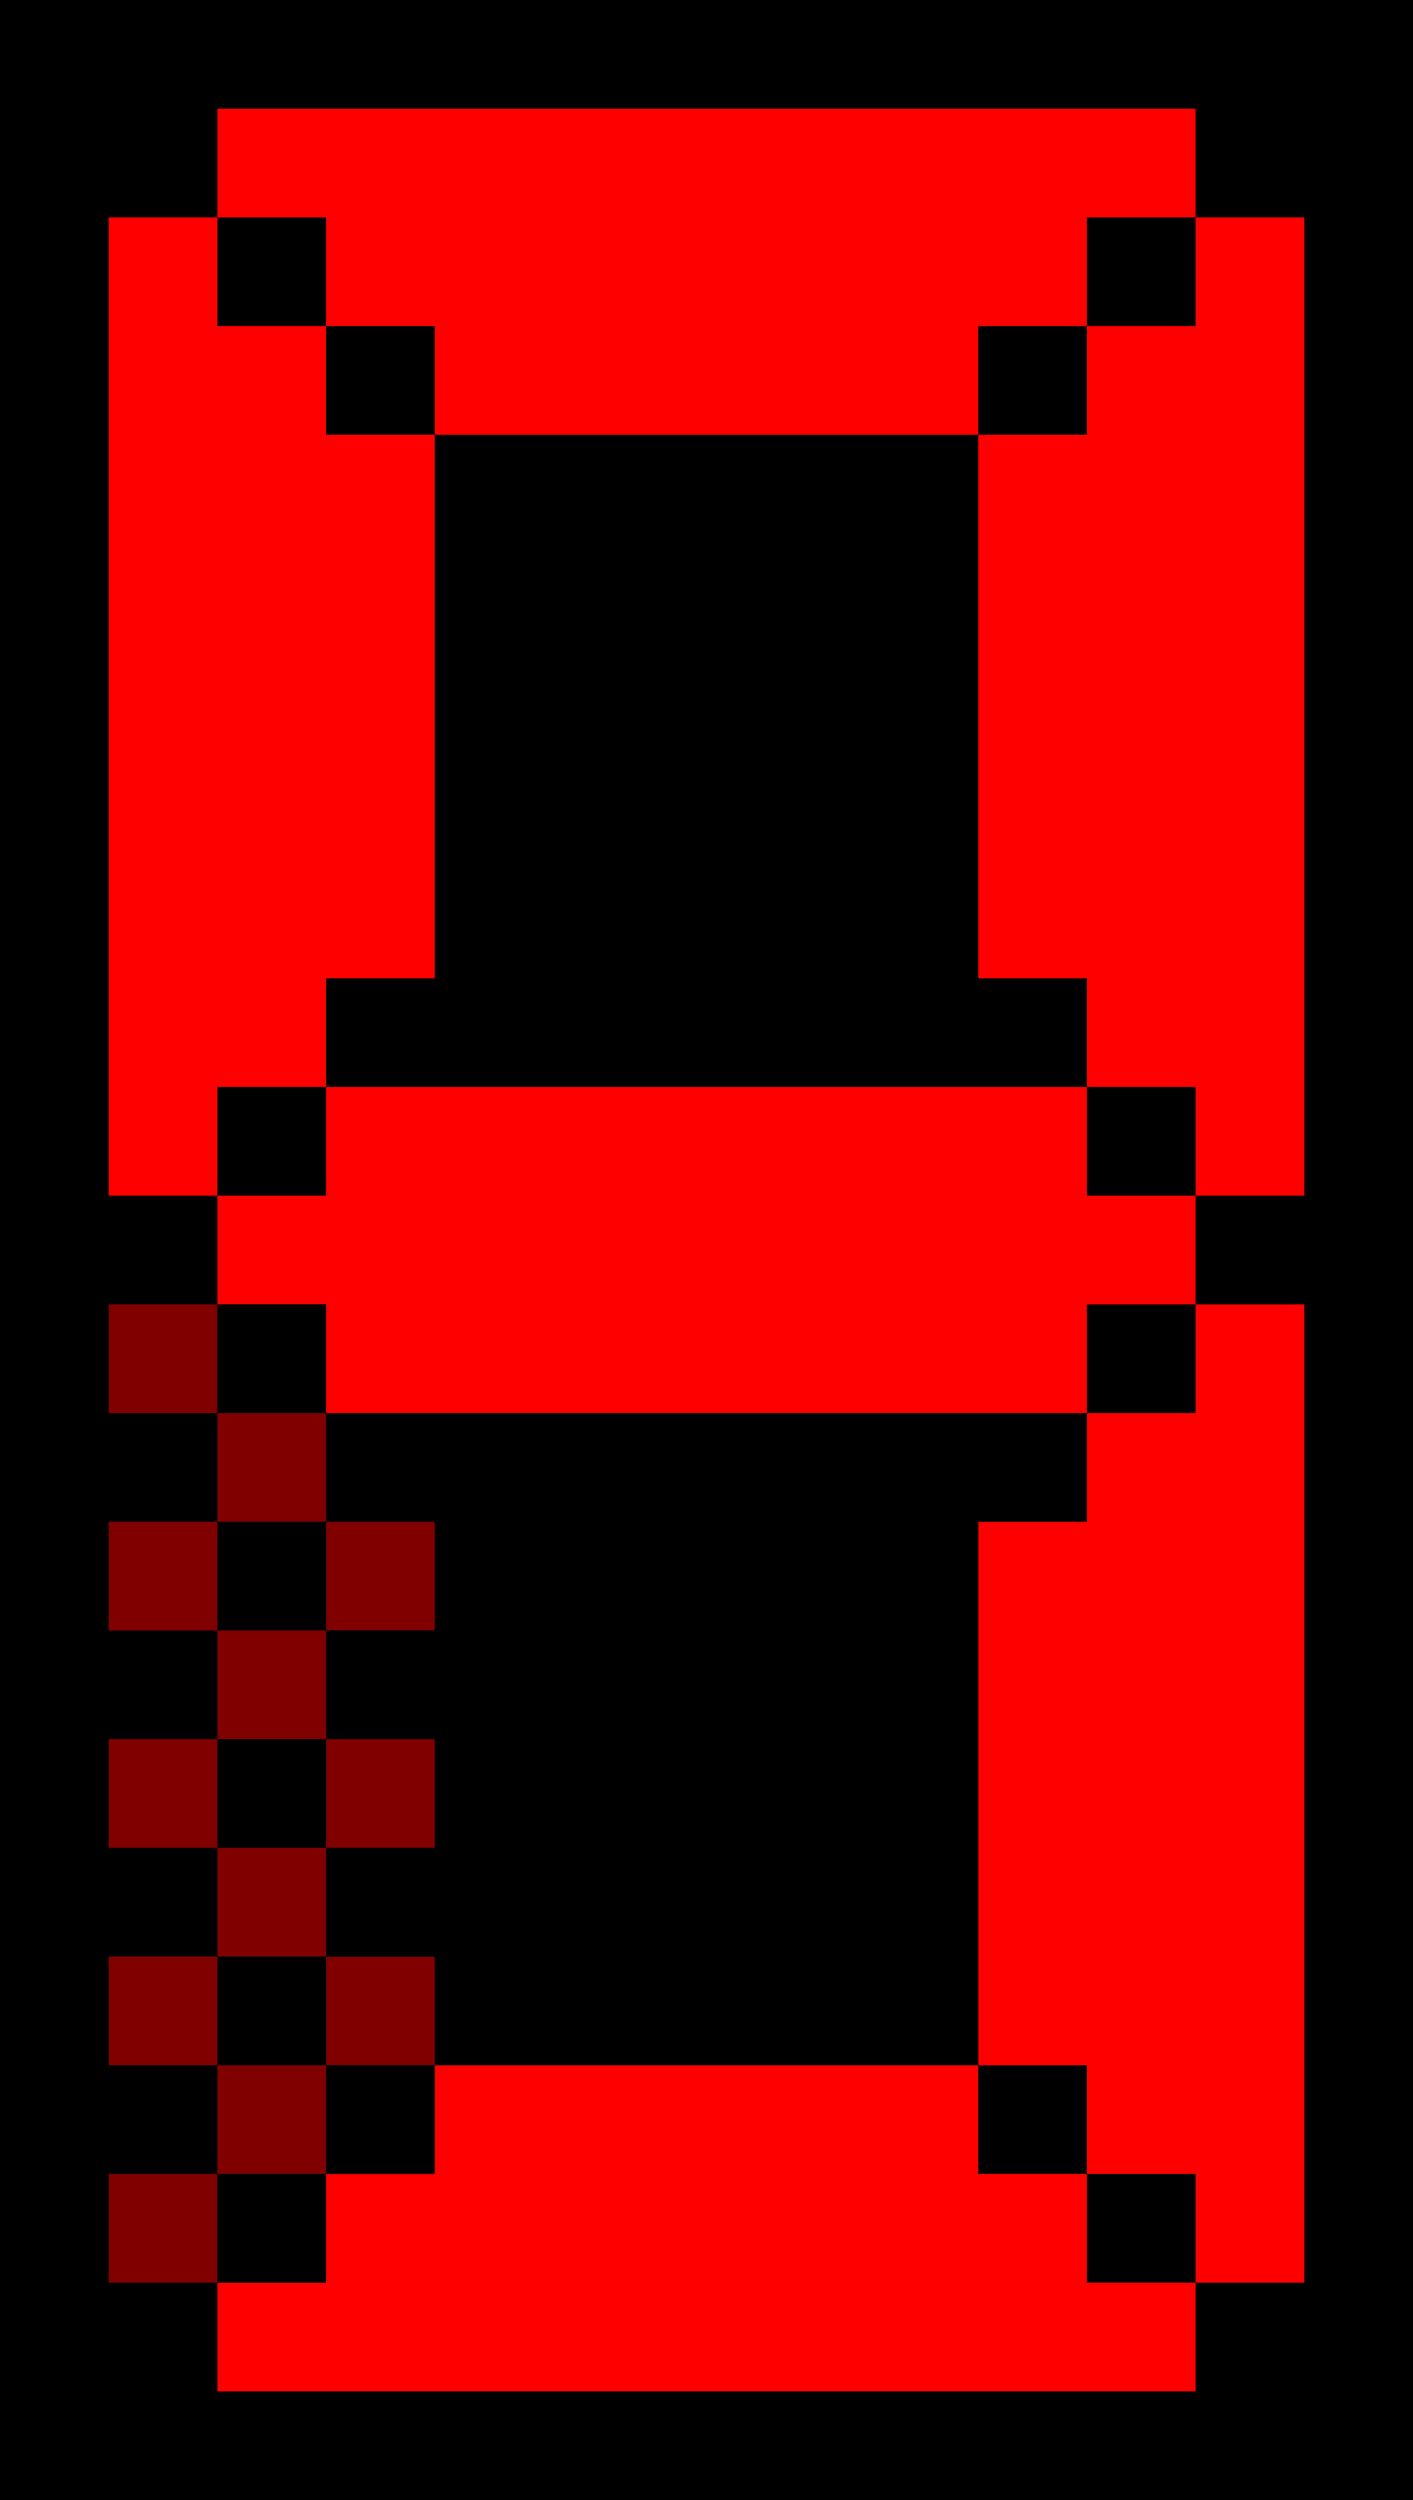 <svg xmlns="http://www.w3.org/2000/svg" version="1.0" width="52" height="92">
    <path style="fill:#000000; stroke:none;" d="M0 0L0 92L52 92L52 0L0 0z"/>
    <path style="fill:#ff0000; stroke:none;" d="M8 4L8 8L4 8L4 44L8 44L8 48L12 48L12 52L40 52L40 56L36 56L36 76L16 76L16 80L12 80L12 84L8 84L8 88L44 88L44 84L48 84L48 48L44 48L44 44L48 44L48 8L44 8L44 4L8 4z"/>
    <path style="fill:#000000; stroke:none;" d="M8 8L8 12L12 12L12 16L16 16L16 36L12 36L12 40L8 40L8 44L12 44L12 40L40 40L40 44L44 44L44 40L40 40L40 36L36 36L36 16L40 16L40 12L44 12L44 8L40 8L40 12L36 12L36 16L16 16L16 12L12 12L12 8L8 8z"/>
    <path style="fill:#800000; stroke:none;" d="M4 48L4 52L8 52L8 56L4 56L4 60L8 60L8 64L4 64L4 68L8 68L8 72L4 72L4 76L8 76L8 80L4 80L4 84L8 84L8 80L12 80L12 76L16 76L16 72L12 72L12 68L16 68L16 64L12 64L12 60L16 60L16 56L12 56L12 52L8 52L8 48L4 48z"/>
    <path style="fill:#000000; stroke:none;" d="M8 48L8 52L12 52L12 48L8 48M40 48L40 52L44 52L44 48L40 48M12 52L12 56L16 56L16 60L12 60L12 64L16 64L16 68L12 68L12 72L16 72L16 76L36 76L36 56L40 56L40 52L12 52M8 56L8 60L12 60L12 56L8 56M8 64L8 68L12 68L12 64L8 64M8 72L8 76L12 76L12 72L8 72M12 76L12 80L16 80L16 76L12 76M36 76L36 80L40 80L40 84L44 84L44 80L40 80L40 76L36 76M8 80L8 84L12 84L12 80L8 80z"/>
</svg>